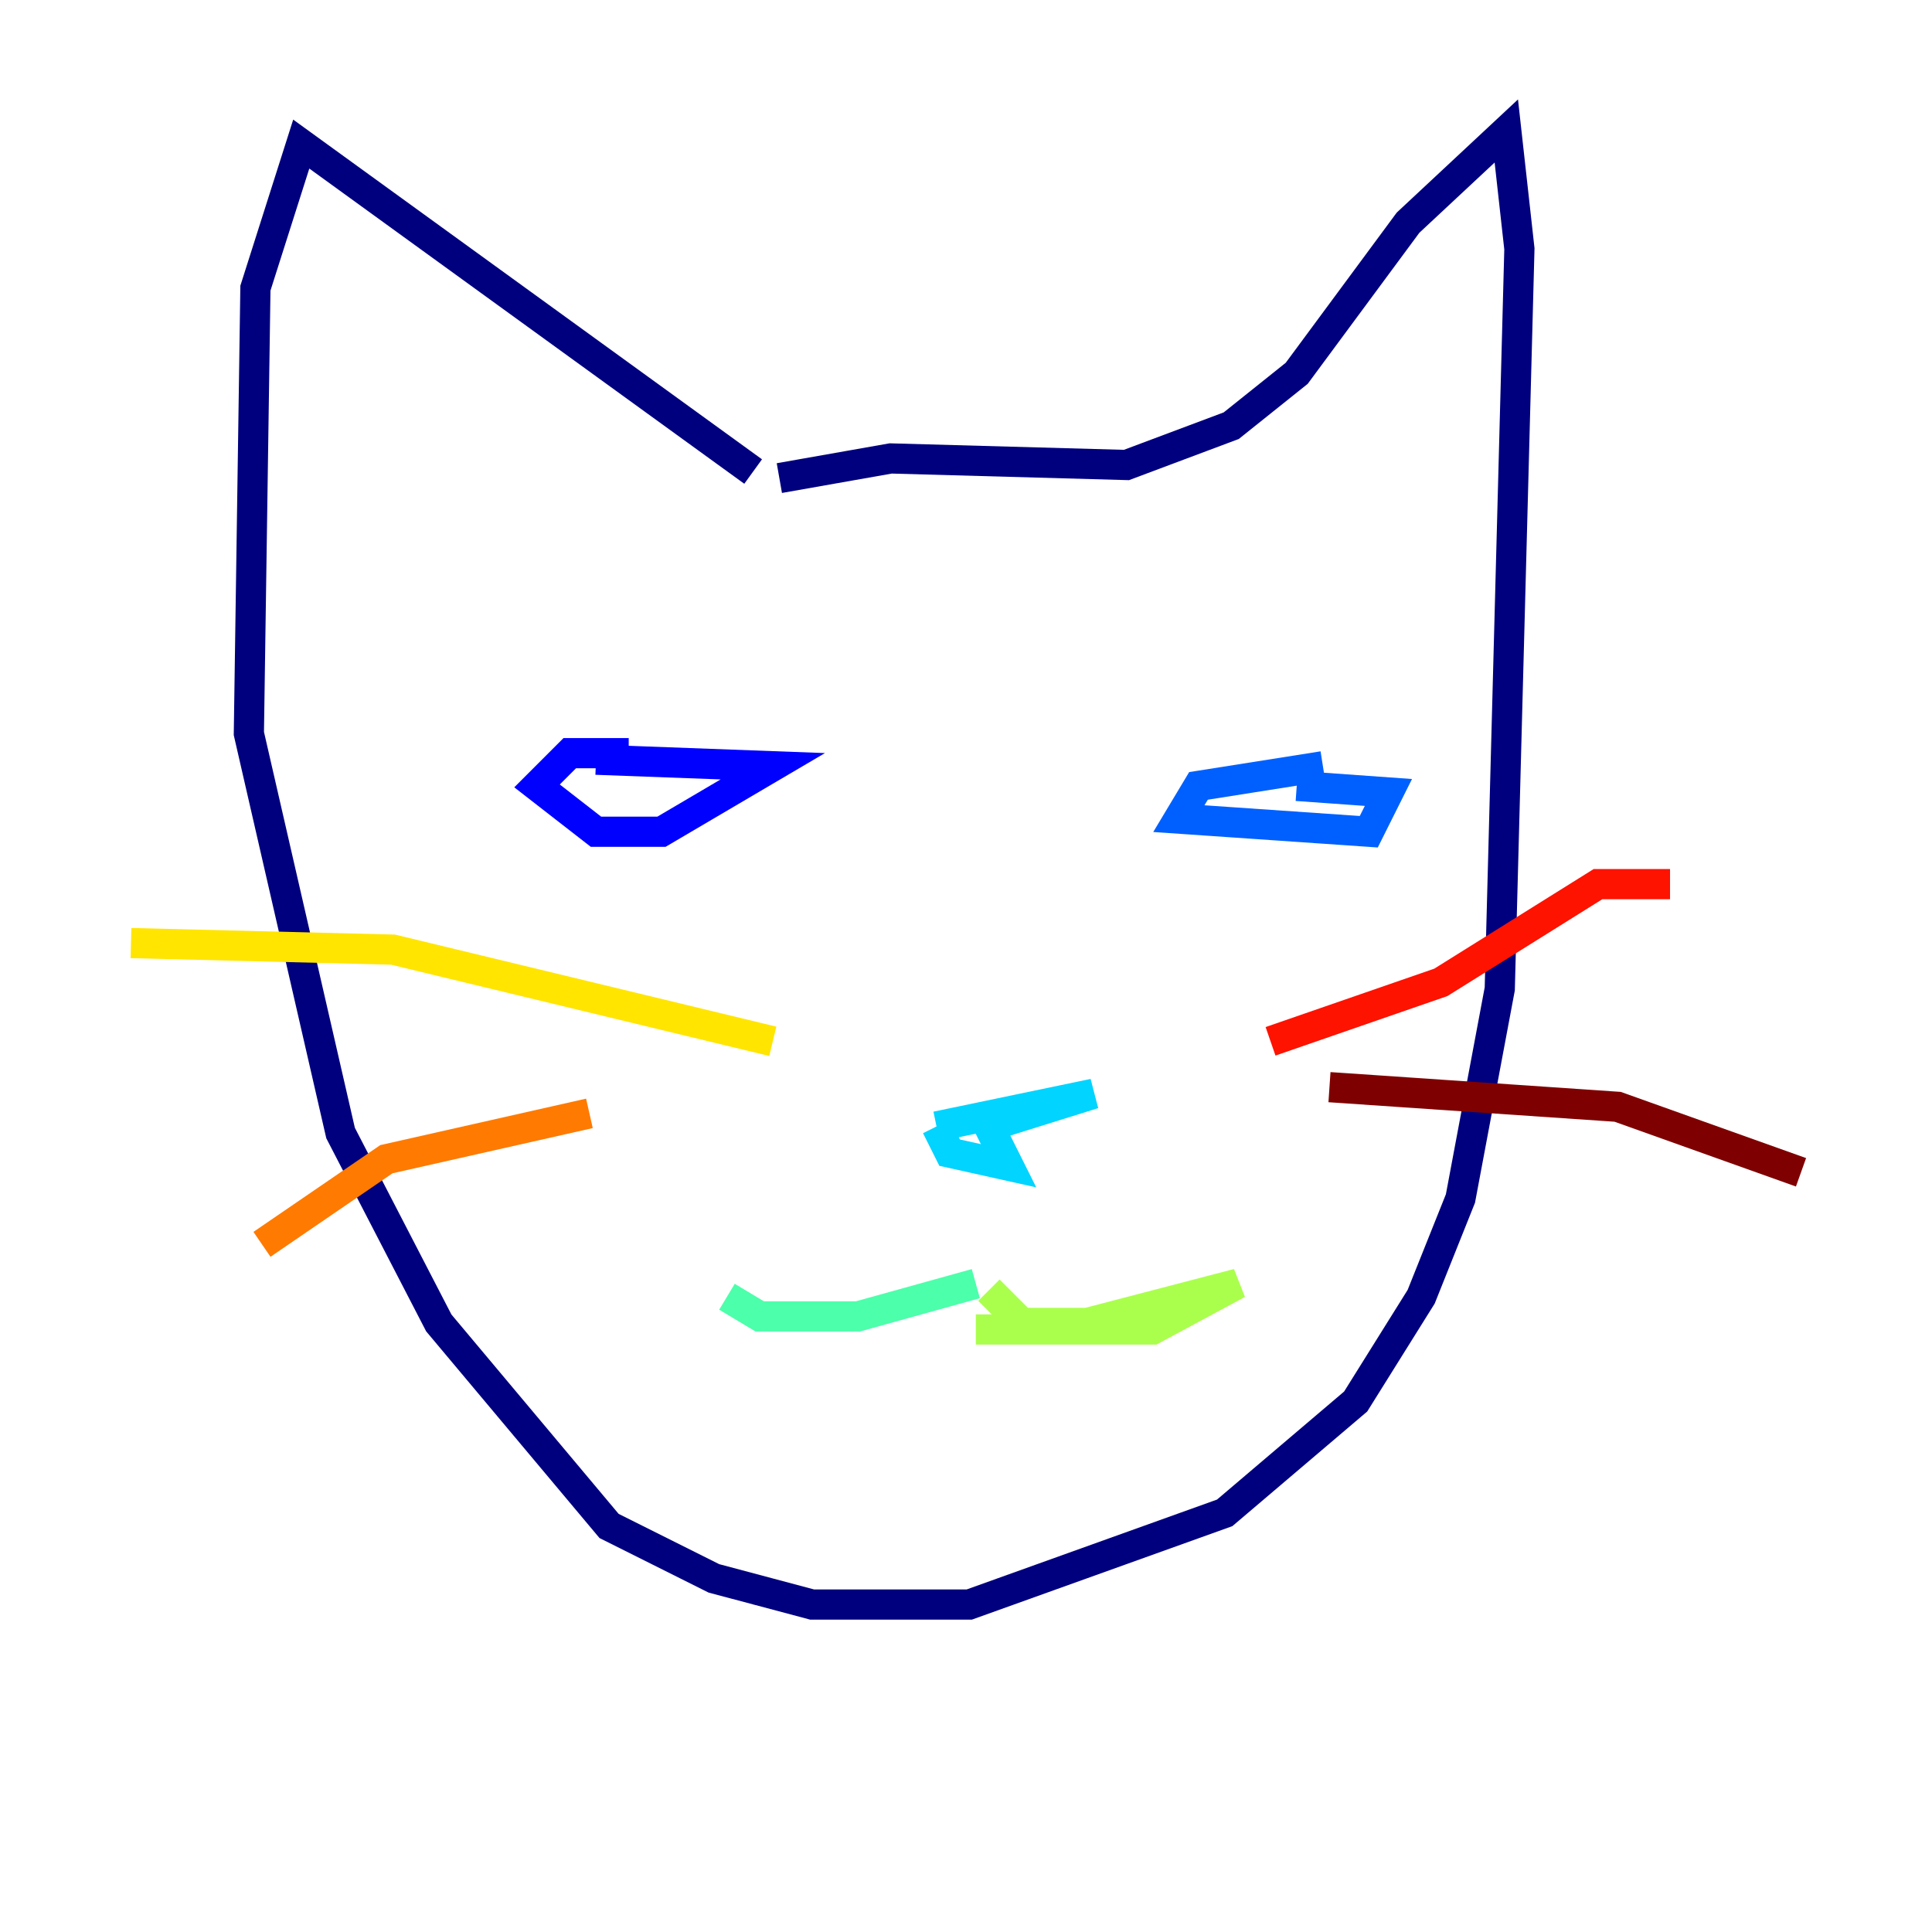 <?xml version="1.0" encoding="utf-8" ?>
<svg baseProfile="tiny" height="128" version="1.2" viewBox="0,0,128,128" width="128" xmlns="http://www.w3.org/2000/svg" xmlns:ev="http://www.w3.org/2001/xml-events" xmlns:xlink="http://www.w3.org/1999/xlink"><defs /><polyline fill="none" points="49.898,31.241 19.959,9.546 16.922,19.091 16.488,48.597 22.563,75.064 29.071,87.647 40.352,101.098 47.295,104.57 53.803,106.305 64.217,106.305 81.139,100.231 89.817,92.854 94.156,85.912 96.759,79.403 99.363,65.519 100.664,16.488 99.797,8.678 93.288,14.752 85.912,24.732 81.573,28.203 74.63,30.807 59.01,30.373 51.634,31.675" stroke="#00007f" stroke-width="2" /><polyline fill="none" points="41.654,49.898 37.749,49.898 35.58,52.068 39.485,55.105 43.824,55.105 51.2,50.766 39.485,50.332" stroke="#0000fe" stroke-width="2" /><polyline fill="none" points="87.647,50.766 79.403,52.068 78.102,54.237 90.685,55.105 91.986,52.502 85.912,52.068" stroke="#0060ff" stroke-width="2" /><polyline fill="none" points="62.047,74.63 72.461,72.461 65.519,74.63 66.82,77.234 62.915,76.366 62.047,74.63" stroke="#00d4ff" stroke-width="2" /><polyline fill="none" points="64.651,85.044 56.841,87.214 50.332,87.214 48.163,85.912" stroke="#4cffaa" stroke-width="2" /><polyline fill="none" points="64.651,88.081 76.366,88.081 82.007,85.044 72.027,87.647 67.688,87.647 65.519,85.478" stroke="#aaff4c" stroke-width="2" /><polyline fill="none" points="51.2,68.99 26.034,62.915 8.678,62.481" stroke="#ffe500" stroke-width="2" /><polyline fill="none" points="39.051,73.763 25.6,76.8 17.356,82.441" stroke="#ff7a00" stroke-width="2" /><polyline fill="none" points="84.176,68.99 95.458,65.085 105.871,58.576 110.644,58.576" stroke="#fe1200" stroke-width="2" /><polyline fill="none" points="88.081,72.027 107.173,73.329 119.322,77.668" stroke="#7f0000" stroke-width="2" /></svg>